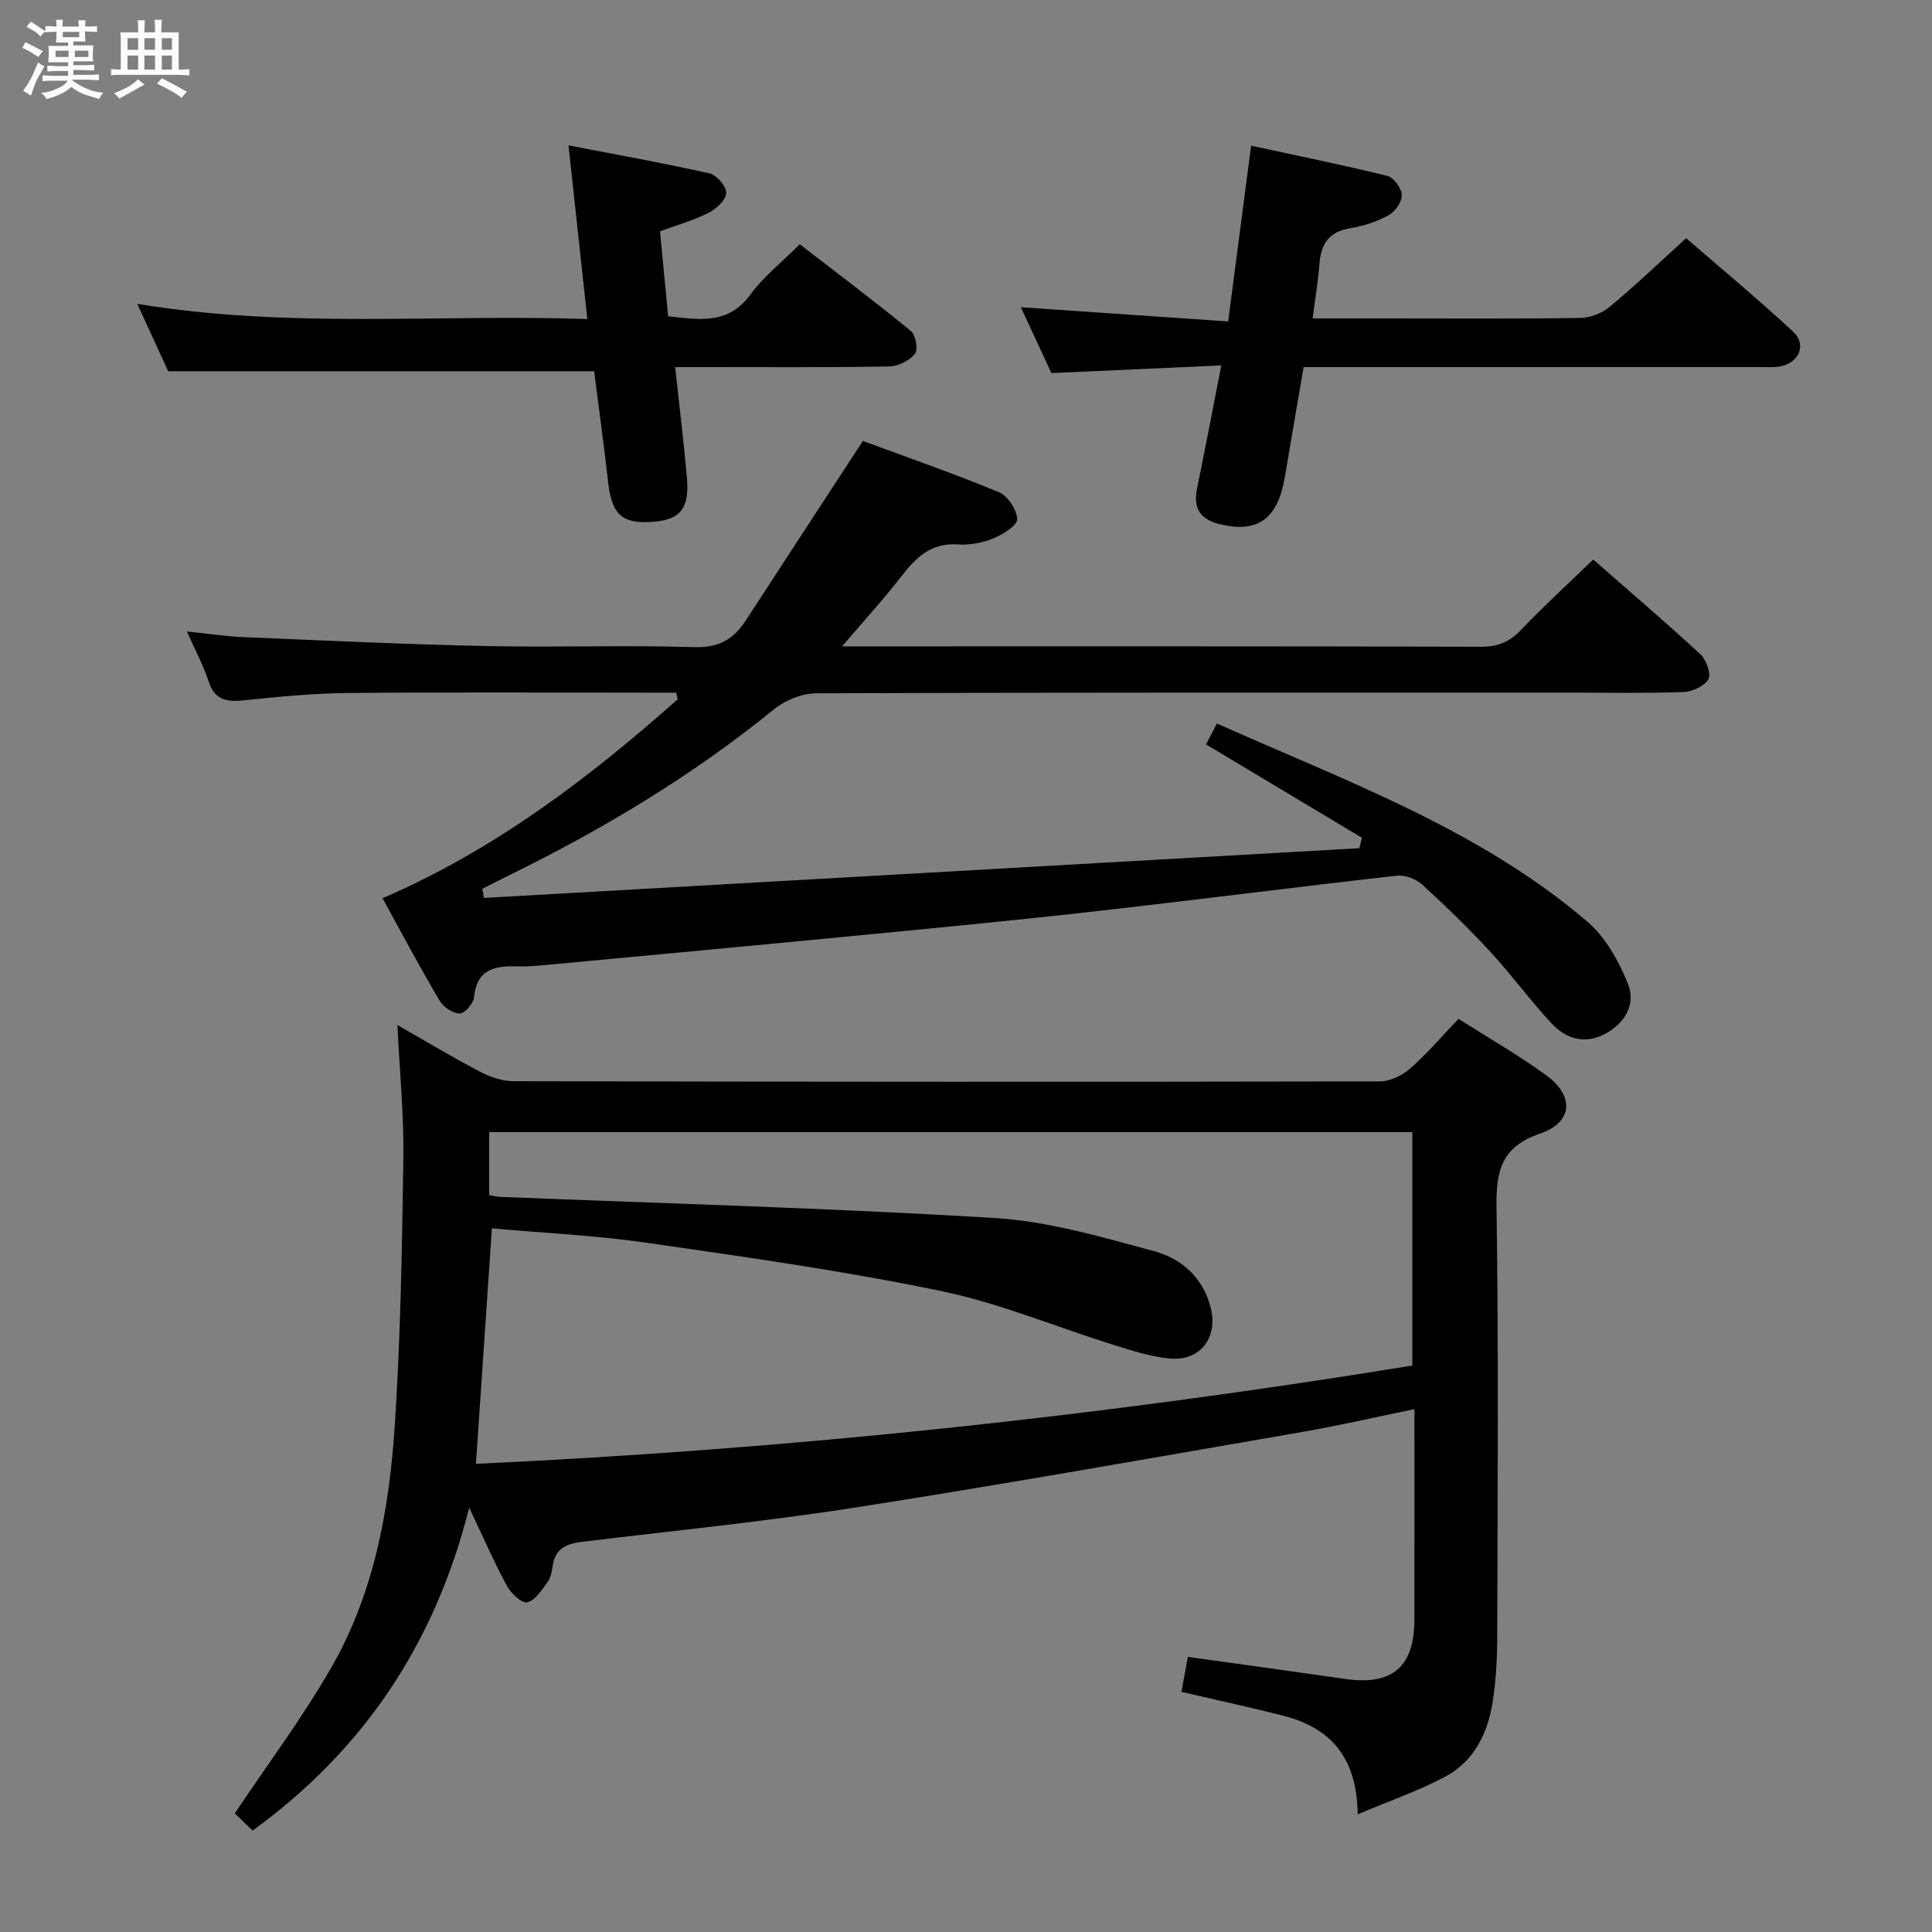<svg enable-background="new 0 0 400 400" viewBox="0 0 400 400" xmlns="http://www.w3.org/2000/svg"><rect x="0" y="0" width="400" height="400" fill="#808080" stroke="none"/><path d="m6.8 9.5c.6.3 1.3.7 2.1 1.1-.4.4-.7.8-.9 1.2-.7-.4-1.3-.8-1.8-1.1s-1.1-.6-1.6-.8c.2-.4.5-.8.7-1.2.4.2.8.5 1.5.8zm.9 6.9c-.3.6-.5 1.1-.7 1.7s-.4 1.1-.6 1.7c-.6-.4-1.1-.7-1.6-1 .7-1 1.2-1.8 1.5-2.4.3-.5.6-1.1.8-1.7.3-.6.5-1.2.8-1.8.3.3.8.6 1.3.8-.7 1.3-1.2 2.2-1.5 2.7zm.1-11c.4.3 1 .7 1.7 1.1-.5.2-.8.6-1.1 1.1-.5-.6-1-1-1.4-1.2s-.9-.6-1.5-.8c.2-.4.5-.7.9-1.1.5.3.9.6 1.4.9zm10.5 13.1c1 .4 2 .6 3.1.7-.4.4-.7.8-.8 1.3-.9-.2-1.9-.6-3-.9-1-.4-2-.9-2.8-1.6-.5.4-1.1.9-1.9 1.3s-1.9.9-3.3 1.2c-.1-.3-.5-.8-1.1-1.3 1 0 2.1-.3 3.2-.8 1.2-.5 1.9-1 2.3-1.7h-3.2c-.4 0-1 0-2 .1v-1.2c1 0 1.7.1 2 .1h3.3v-1h-2.3c-.2 0-.9 0-2 .1v-1.2c1.2 0 1.9.1 2 .1h2.3v-.8h-4.1c0-.7.1-1.2.1-1.6 0-.5 0-1.1-.1-1.8h4.1v-.7h-2.5c0-.6.1-1.1.1-1.6v-.6h-.5c-.4 0-1 0-1.8.1v-1.3c1.2 0 1.9.1 2.1.1h.2c0-.3 0-.8-.1-1.4h1.4c0 .6-.1 1-.1 1.4h3.4c0-.4 0-.8-.1-1.3h1.5c0 .4-.1.9-.1 1.3.7 0 1.5 0 2.5-.1v1.2c-1 0-1.8-.1-2.5-.1v.6c0 .3 0 .8.1 1.5h-2.5v.8h4.1c0 .7-.1 1.3-.1 1.8s0 1 .1 1.5h-4.1v.8h1.4c.8 0 1.8 0 2.9-.1v1.2c-1 0-1.9-.1-2.8-.1h-1.5v1h3.2c.3 0 1 0 2.1-.1v1.2c-1.1 0-1.8-.1-2.1-.1h-3.4l-.1.1c1.4 1 2.4 1.5 3.4 1.9zm-4.1-6.7v-1.3h-2.7v1.3zm2.2-4.1v-1.1h-3.4v1.1zm1.9 4.1v-1.3h-2.8v1.3z" fill="#fafbfc"/><path d="m37 6.7v2.3 5.4c1 0 1.8 0 2.2-.1v1.3c-.6 0-1.5-.1-2.5-.1h-11.9c-.7 0-1.3 0-1.8.1v-1.3c.5 0 1.1.1 2 .1v-5.2c0-1 0-1.8-.1-2.5h3.7c0-1.3 0-2.1-.1-2.5h1.5c0 .4-.1 1.3-.1 2.5h2.2c0-1.2 0-2.1-.1-2.6h1.5c0 .4-.1 1.3-.1 2.6zm-12.3 13.7c-.3-.4-.7-.8-1.1-1.1 1.1-.4 2.1-.9 2.9-1.3.8-.5 1.5-1 2.1-1.6.4.4.9.8 1.3 1.1-2.5 1.4-4.2 2.4-5.2 2.9zm3.9-10.1v-2.4h-2.2v2.4zm0 4.1v-2.9h-2.2v2.9zm3.5-4.1v-2.4h-2.2v2.4zm0 4.1v-2.9h-2.2v2.9zm.4 2.9 1-1.1c.6.3 1.4.7 2.5 1.3s2 1.1 2.7 1.5c-.4.4-.8.8-1.1 1.3-.8-.8-2.5-1.7-5.1-3zm3.1-7v-2.4h-2.1v2.4zm0 4.1v-2.9h-2.1v2.9z" fill="#fafbfc"/><g fill="#000001"><path d="m281.1 375.64c-.17-12.23-5.97-18.02-15.56-20.46-6.73-1.71-13.53-3.18-20.94-4.9.42-2.28.88-4.74 1.34-7.24 11.26 1.57 21.92 3.03 32.58 4.57 9.66 1.4 14.29-2.46 14.31-12.15.03-14.31.01-28.61.01-43.71-8.11 1.66-15.63 3.41-23.22 4.72-30.72 5.31-61.43 10.78-92.23 15.6-18.86 2.95-37.88 4.84-56.84 7.14-3.27.39-5.69 1.41-6.14 5.11-.14 1.13-.41 2.4-1.07 3.27-1.2 1.61-2.56 3.8-4.19 4.15-1.15.25-3.38-1.88-4.22-3.44-2.61-4.8-4.78-9.83-7.79-16.16-7.14 28.39-22.01 50.26-44.84 66.87-1.45-1.4-2.87-2.78-3.69-3.57 6.88-10.29 14.05-19.87 19.97-30.17 8.88-15.43 12.02-32.74 13.16-50.23 1.2-18.41 1.51-36.88 1.77-55.34.12-8.93-.77-17.88-1.23-27.48 5.87 3.35 11.36 6.66 17.04 9.63 2.1 1.1 4.62 2 6.94 2 59.83.13 119.65.16 179.48.04 2.13 0 4.65-1.28 6.31-2.74 3.46-3.04 6.47-6.6 9.92-10.21 6.21 3.96 12.42 7.51 18.18 11.7 5.83 4.24 5.51 9.73-1.25 12.04-8.1 2.77-9.18 7.73-9.06 15.33.44 29.82.22 59.66.14 89.49-.01 4.31-.29 8.66-.95 12.91-1.01 6.51-3.89 12.27-9.85 15.45-5.49 2.92-11.43 4.96-18.08 7.78zm-179.82-128.21c1.06.19 1.54.34 2.02.36 34.23 1.38 68.49 2.31 102.69 4.39 11.1.68 22.13 3.94 32.96 6.86 5.69 1.53 10.22 5.53 11.75 11.85 1.46 6.05-2.2 10.91-8.39 10.38-3.9-.33-7.78-1.58-11.56-2.76-12.03-3.75-23.78-8.71-36.05-11.25-20.12-4.16-40.52-7.04-60.87-9.97-10.64-1.53-21.43-2.02-31.99-2.97-1.1 16.31-2.18 32.28-3.3 48.75 65.01-3.02 129.49-9.85 193.86-20.35 0-16.41 0-32.45 0-48.33-63.98 0-127.54 0-191.12 0z"/><path d="m79.2 185.97c23.31-10.07 42.72-24.88 61.12-41.2-.11-.45-.22-.91-.33-1.36-1.72 0-3.45 0-5.17 0-21 0-41.99-.13-62.99.07-7.13.07-14.27.78-21.36 1.52-3.55.37-6.01-.05-7.27-3.91-1.07-3.28-2.74-6.37-4.5-10.35 4.34.44 8.02 1.01 11.71 1.17 16.77.7 33.55 1.5 50.33 1.85 14.32.31 28.67-.23 42.99.22 5.06.16 8.14-1.61 10.67-5.51 7.85-12.08 15.74-24.14 24.25-37.17 8.43 3.11 18.39 6.57 28.12 10.58 1.84.76 3.78 3.66 3.82 5.61.03 1.33-2.99 3.18-4.97 3.99-2.25.92-4.89 1.41-7.31 1.24-5.6-.39-8.74 2.77-11.8 6.74-3.6 4.66-7.6 9-12.17 14.36h5.9c42.16 0 84.32-.04 126.47.08 3.48.01 5.85-1.02 8.21-3.5 4.7-4.93 9.74-9.53 14.94-14.55 7.32 6.41 14.9 12.88 22.21 19.63 1.21 1.12 2.24 4.04 1.62 5.15-.8 1.43-3.33 2.58-5.16 2.65-7.82.28-15.66.12-23.49.12-51.99 0-103.98-.05-155.97.14-2.97.01-6.47 1.4-8.8 3.29-16.88 13.74-35.38 24.83-54.86 34.39-1.86.91-3.71 1.86-5.56 2.8.11.63.23 1.26.34 1.89 60.42-3.43 120.84-6.87 181.26-10.3.17-.72.34-1.45.51-2.17-10.67-6.39-21.35-12.78-32.26-19.32.71-1.36 1.37-2.64 2.25-4.33 26.71 11.94 54.21 21.83 76.68 41.01 3.79 3.24 6.57 8.25 8.45 12.98 1.66 4.19-.7 8.15-4.9 10.34-4.15 2.15-7.99.92-10.9-2.19-4.42-4.73-8.25-10.02-12.64-14.78-4.51-4.88-9.28-9.53-14.19-14.01-1.28-1.17-3.57-2.03-5.27-1.84-21.12 2.38-42.2 5.11-63.32 7.48-17.33 1.95-34.69 3.59-52.05 5.27-20.35 1.97-40.7 3.86-61.05 5.76-1.82.17-3.66.33-5.48.27-4.69-.16-8.57.46-9.14 6.41-.12 1.28-1.97 3.38-2.98 3.35-1.45-.04-3.39-1.37-4.17-2.7-4.14-7.01-7.96-14.2-11.79-21.17z"/><path d="m211.36 63.61c14.6 1 28.61 1.96 42.92 2.94 1.63-12.52 3.13-23.99 4.75-36.39 9.64 2.09 18.98 3.98 28.23 6.27 1.31.32 2.92 2.55 2.97 3.94.05 1.4-1.37 3.44-2.7 4.17-2.43 1.33-5.22 2.27-7.96 2.71-4.41.7-6.07 3.23-6.39 7.35-.28 3.6-.88 7.18-1.41 11.33h15.36c13.33 0 26.66.1 39.98-.1 2.07-.03 4.52-.94 6.12-2.27 5.25-4.36 10.19-9.09 15.87-14.24 6.74 5.84 14.63 12.38 22.14 19.34 2.81 2.6 1.34 6.28-2.41 7.14-1.43.33-2.98.19-4.48.19-29.49.01-58.98.01-88.47.01-1.82 0-3.64 0-5.98 0-1.31 7.68-2.61 15.15-3.86 22.63-1.46 8.7-5.48 11.69-13.1 10-4.2-.93-5.99-3.11-5.11-7.44 1.66-8.13 3.21-16.28 5.03-25.53-11.85.53-23.34 1.05-35.18 1.58-1.97-4.25-4.13-8.91-6.32-13.63z"/><path d="m139.78 76c.86 7.96 1.77 15.34 2.43 22.74.59 6.57-1.34 8.91-7.23 9.31-6.26.43-8.34-1.59-9.09-8.32-.86-7.75-1.94-15.47-2.88-22.87-29.34 0-58.4 0-88.19 0-1.75-3.8-3.92-8.54-6.4-13.95 31.32 5.18 62.06 2.11 93.18 3.14-1.3-12-2.53-23.29-3.9-35.95 10.26 1.98 19.78 3.67 29.2 5.8 1.47.33 3.52 2.71 3.45 4.06-.07 1.45-2.05 3.29-3.63 4.1-3.07 1.55-6.44 2.5-10.07 3.83.56 5.82 1.1 11.55 1.68 17.6 6.34.65 12.37 1.86 17.01-4.48 2.71-3.71 6.47-6.66 10.24-10.44 7.71 5.95 15.49 11.8 23.02 17.97 1 .82 1.52 3.89.83 4.73-1.16 1.41-3.47 2.57-5.31 2.6-12.82.23-25.65.13-38.47.13-1.79 0-3.58 0-5.87 0z"/></g></svg>
